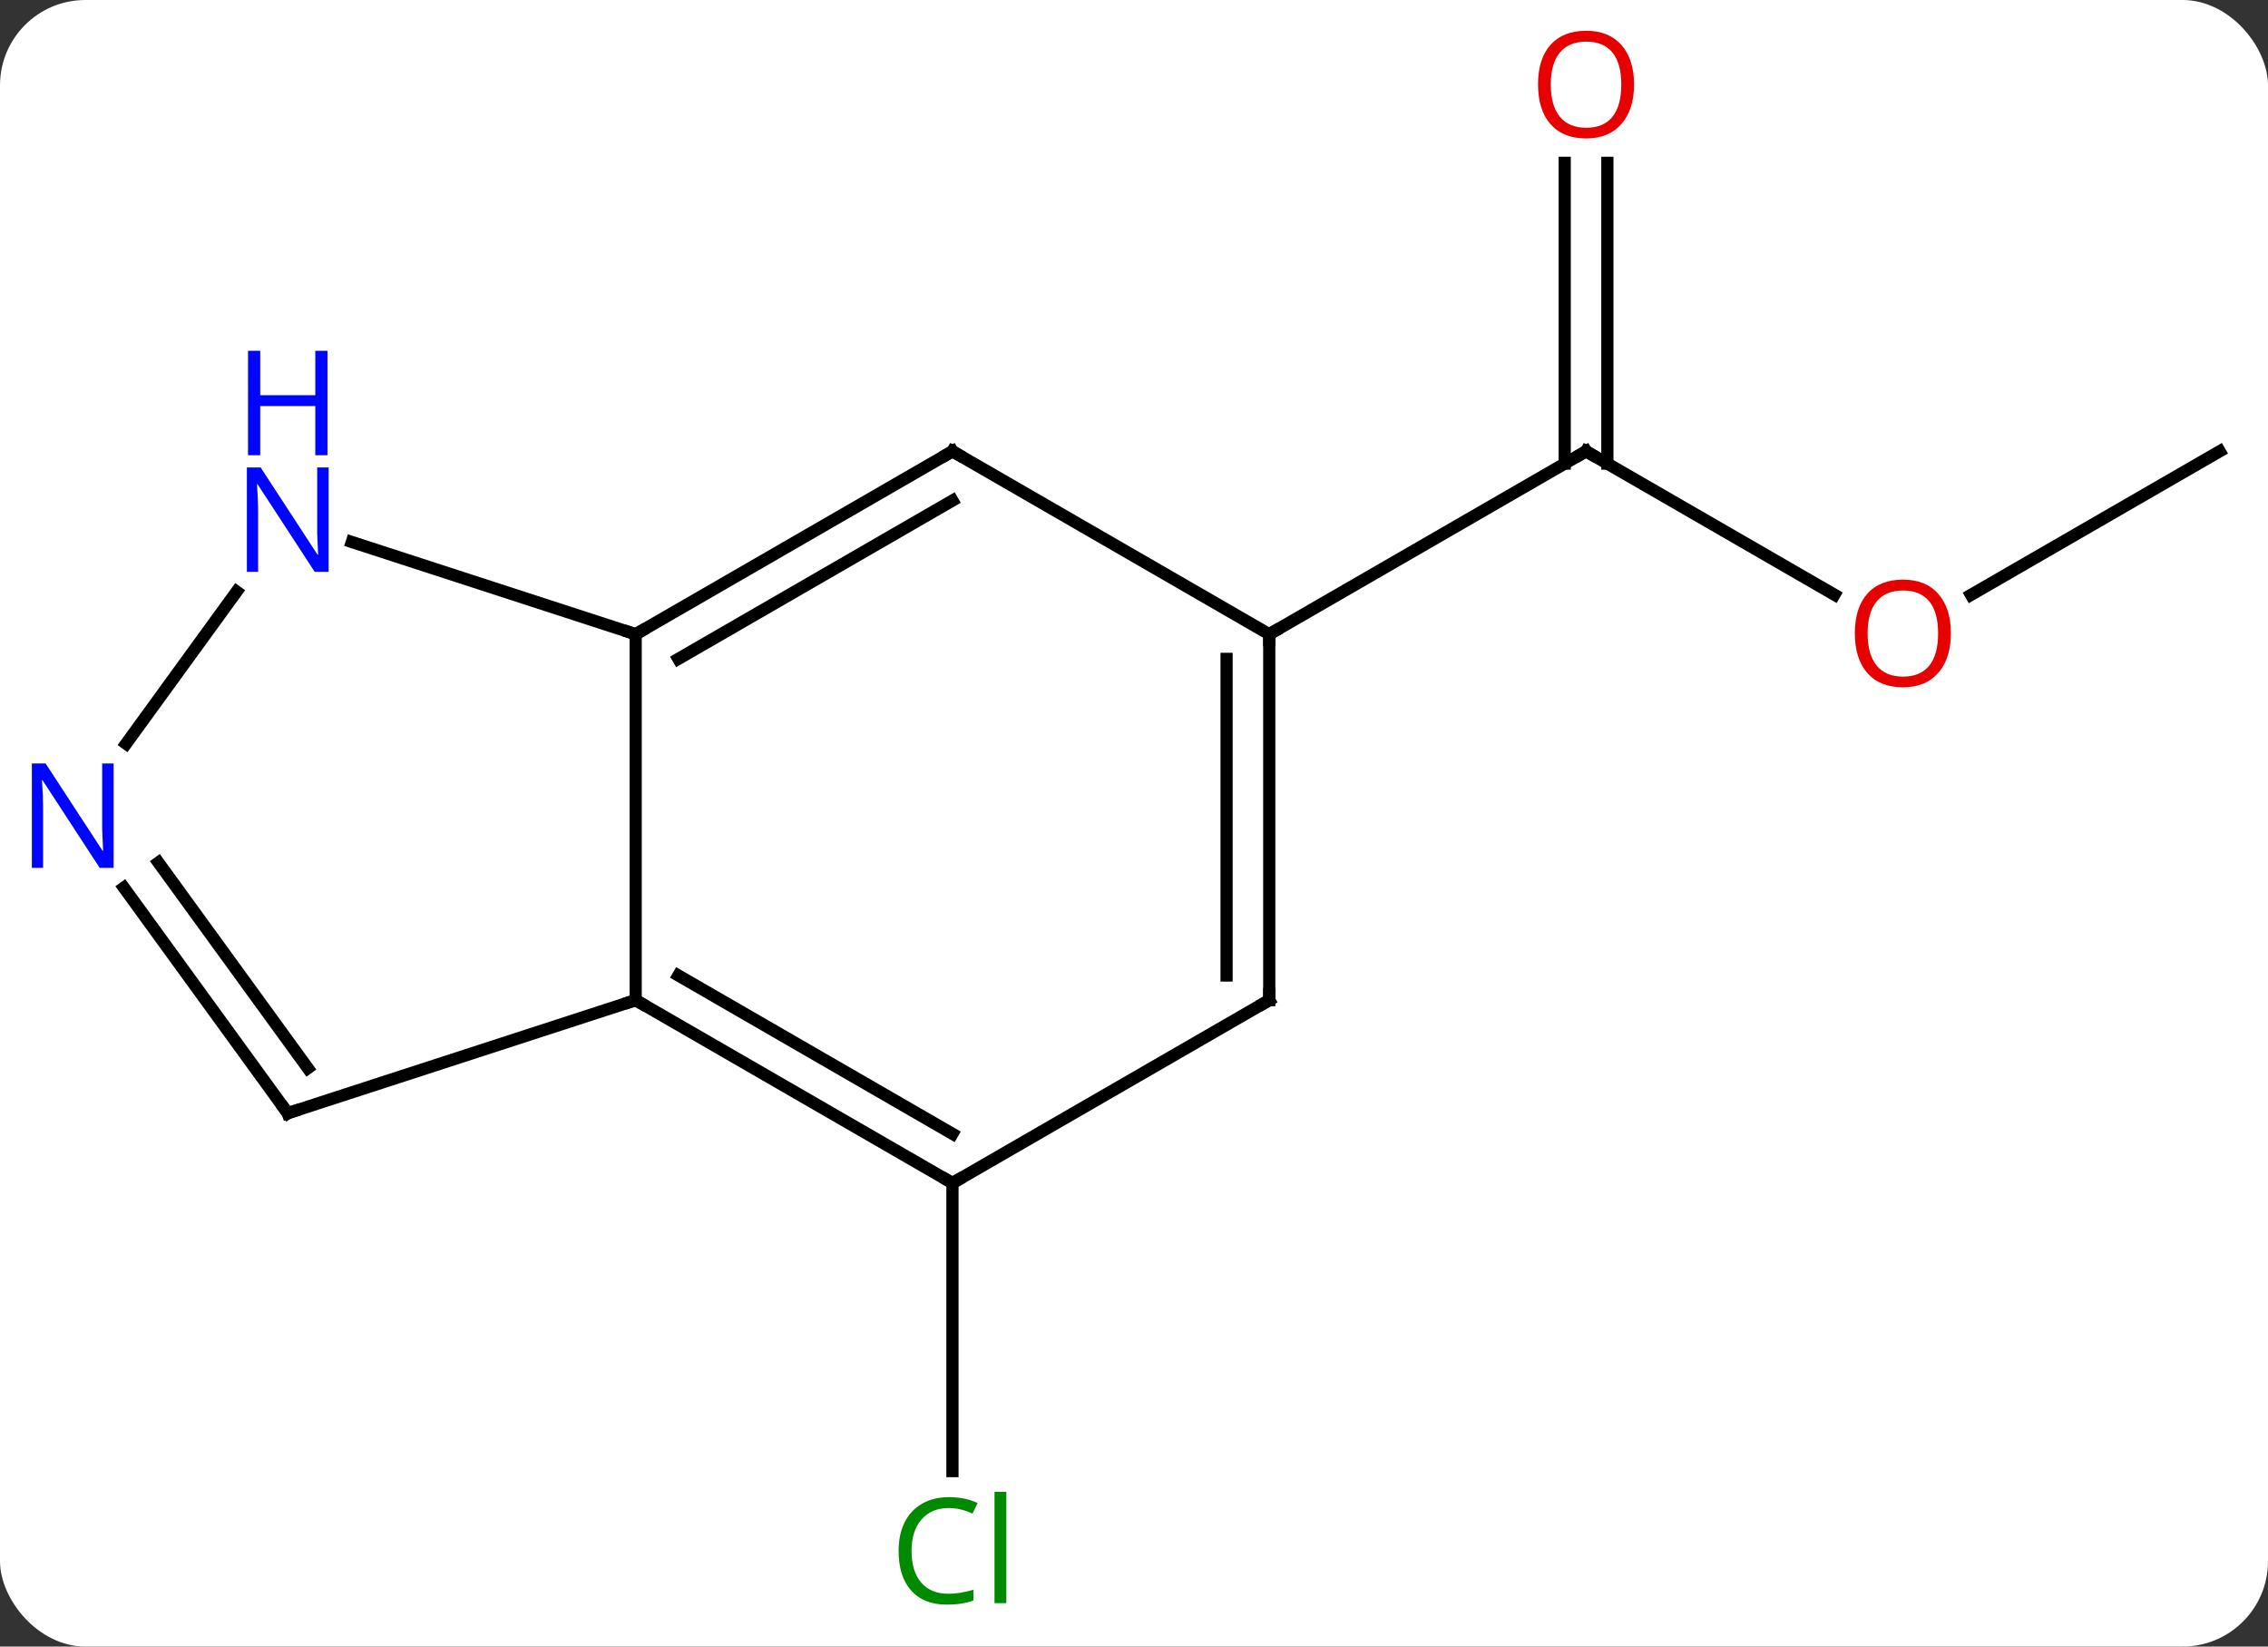 <svg width="186" viewBox="0 0 186 135" style="fill-opacity:1; color-rendering:auto; color-interpolation:auto; text-rendering:auto; stroke:black; stroke-linecap:square; stroke-miterlimit:10; shape-rendering:auto; stroke-opacity:1; fill:black; stroke-dasharray:none; font-weight:normal; stroke-width:1; font-family:'Open Sans'; font-style:normal; stroke-linejoin:miter; font-size:12; stroke-dashoffset:0; image-rendering:auto;" height="135" class="cas-substance-image" xmlns:xlink="http://www.w3.org/1999/xlink" xmlns="http://www.w3.org/2000/svg"><rect x="0" y="0" width="186" height="135" fill="#333333" stroke="none"/><svg class="cas-substance-single-component"><rect y="0" x="0" width="186" stroke="none" ry="7" rx="7" height="135" fill="white" class="cas-substance-group"/><svg y="0" x="0" width="186" viewBox="0 0 186 135" style="fill:black;" height="135" class="cas-substance-single-component-image"><svg><g><g transform="translate(94,67)" style="text-rendering:geometricPrecision; color-rendering:optimizeQuality; color-interpolation:linearRGB; stroke-linecap:butt; image-rendering:optimizeQuality;"><line y2="30" y1="53.614" x2="-15.888" x1="-15.888" style="fill:none;"/><line y2="-18.241" y1="-30" x2="56.441" x1="36.072" style="fill:none;"/><line y2="-53.648" y1="-28.99" x2="37.822" x1="37.822" style="fill:none;"/><line y2="-53.648" y1="-28.99" x2="34.322" x1="34.322" style="fill:none;"/><line y2="-15" y1="-30" x2="10.092" x1="36.072" style="fill:none;"/><line y2="-30" y1="-18.226" x2="88.035" x1="67.642" style="fill:none;"/><line y2="-15" y1="15" x2="-41.868" x1="-41.868" style="fill:none;"/><line y2="30" y1="15" x2="-15.888" x1="-41.868" style="fill:none;"/><line y2="25.959" y1="12.979" x2="-15.888" x1="-38.368" style="fill:none;"/><line y2="24.27" y1="15" x2="-70.401" x1="-41.868" style="fill:none;"/><line y2="-30" y1="-15" x2="-15.888" x1="-41.868" style="fill:none;"/><line y2="-25.959" y1="-12.979" x2="-15.888" x1="-38.368" style="fill:none;"/><line y2="-22.563" y1="-15" x2="-65.147" x1="-41.868" style="fill:none;"/><line y2="15" y1="30" x2="10.092" x1="-15.888" style="fill:none;"/><line y2="5.774" y1="24.27" x2="-83.84" x1="-70.401" style="fill:none;"/><line y2="3.717" y1="20.578" x2="-81.008" x1="-68.757" style="fill:none;"/><line y2="-15" y1="-30" x2="10.092" x1="-15.888" style="fill:none;"/><line y2="-6.024" y1="-18.496" x2="-83.658" x1="-74.596" style="fill:none;"/><line y2="-15" y1="15" x2="10.092" x1="10.092" style="fill:none;"/><line y2="-12.979" y1="12.979" x2="6.592" x1="6.592" style="fill:none;"/></g><g transform="translate(94,67)" style="fill:rgb(0,138,0); text-rendering:geometricPrecision; color-rendering:optimizeQuality; image-rendering:optimizeQuality; font-family:'Open Sans'; stroke:rgb(0,138,0); color-interpolation:linearRGB;"><path style="stroke:none;" d="M-16.197 56.641 Q-17.603 56.641 -18.423 57.578 Q-19.244 58.516 -19.244 60.156 Q-19.244 61.828 -18.454 62.75 Q-17.665 63.672 -16.212 63.672 Q-15.306 63.672 -14.165 63.344 L-14.165 64.219 Q-15.056 64.562 -16.353 64.562 Q-18.244 64.562 -19.275 63.406 Q-20.306 62.25 -20.306 60.141 Q-20.306 58.812 -19.814 57.82 Q-19.322 56.828 -18.384 56.289 Q-17.447 55.75 -16.181 55.75 Q-14.837 55.75 -13.822 56.234 L-14.243 57.094 Q-15.228 56.641 -16.197 56.641 ZM-11.47 64.438 L-12.439 64.438 L-12.439 55.312 L-11.47 55.312 L-11.47 64.438 Z"/></g><g transform="translate(94,67)" style="stroke-linecap:butt; text-rendering:geometricPrecision; color-rendering:optimizeQuality; image-rendering:optimizeQuality; font-family:'Open Sans'; color-interpolation:linearRGB; stroke-miterlimit:5;"><path style="fill:none;" d="M36.505 -29.75 L36.072 -30 L35.639 -29.75"/><path style="fill:rgb(230,0,0); stroke:none;" d="M65.993 -15.07 Q65.993 -13.008 64.953 -11.828 Q63.914 -10.648 62.071 -10.648 Q60.18 -10.648 59.149 -11.812 Q58.117 -12.977 58.117 -15.086 Q58.117 -17.18 59.149 -18.328 Q60.18 -19.477 62.071 -19.477 Q63.93 -19.477 64.961 -18.305 Q65.993 -17.133 65.993 -15.07 ZM59.164 -15.07 Q59.164 -13.336 59.907 -12.43 Q60.649 -11.523 62.071 -11.523 Q63.492 -11.523 64.219 -12.422 Q64.946 -13.32 64.946 -15.07 Q64.946 -16.805 64.219 -17.695 Q63.492 -18.586 62.071 -18.586 Q60.649 -18.586 59.907 -17.688 Q59.164 -16.789 59.164 -15.07 Z"/><path style="fill:rgb(230,0,0); stroke:none;" d="M40.01 -60.07 Q40.01 -58.008 38.97 -56.828 Q37.931 -55.648 36.088 -55.648 Q34.197 -55.648 33.166 -56.812 Q32.135 -57.977 32.135 -60.086 Q32.135 -62.18 33.166 -63.328 Q34.197 -64.477 36.088 -64.477 Q37.947 -64.477 38.978 -63.305 Q40.01 -62.133 40.01 -60.07 ZM33.181 -60.07 Q33.181 -58.336 33.924 -57.43 Q34.666 -56.523 36.088 -56.523 Q37.51 -56.523 38.236 -57.422 Q38.963 -58.32 38.963 -60.07 Q38.963 -61.805 38.236 -62.695 Q37.51 -63.586 36.088 -63.586 Q34.666 -63.586 33.924 -62.688 Q33.181 -61.789 33.181 -60.07 Z"/><path style="fill:none;" d="M-41.435 15.25 L-41.868 15 L-42.343 15.155"/><path style="fill:none;" d="M-41.435 -15.25 L-41.868 -15 L-42.343 -15.155"/><path style="fill:none;" d="M-16.321 29.75 L-15.888 30 L-15.455 29.75"/><path style="fill:none;" d="M-69.925 24.116 L-70.401 24.27 L-70.695 23.866"/><path style="fill:none;" d="M-16.321 -29.75 L-15.888 -30 L-15.455 -29.75"/><path style="fill:rgb(0,5,255); stroke:none;" d="M-67.049 -20.114 L-68.19 -20.114 L-72.878 -27.301 L-72.924 -27.301 Q-72.831 -26.036 -72.831 -24.989 L-72.831 -20.114 L-73.753 -20.114 L-73.753 -28.676 L-72.628 -28.676 L-67.956 -21.52 L-67.909 -21.52 Q-67.909 -21.676 -67.956 -22.536 Q-68.003 -23.395 -67.987 -23.77 L-67.987 -28.676 L-67.049 -28.676 L-67.049 -20.114 Z"/><path style="fill:rgb(0,5,255); stroke:none;" d="M-67.143 -29.676 L-68.143 -29.676 L-68.143 -33.708 L-72.659 -33.708 L-72.659 -29.676 L-73.659 -29.676 L-73.659 -38.239 L-72.659 -38.239 L-72.659 -34.598 L-68.143 -34.598 L-68.143 -38.239 L-67.143 -38.239 L-67.143 -29.676 Z"/><path style="fill:none;" d="M9.659 15.25 L10.092 15 L10.092 14.5"/><path style="fill:rgb(0,5,255); stroke:none;" d="M-84.683 4.156 L-85.824 4.156 L-90.512 -3.031 L-90.558 -3.031 Q-90.465 -1.766 -90.465 -0.719 L-90.465 4.156 L-91.387 4.156 L-91.387 -4.406 L-90.262 -4.406 L-85.59 2.75 L-85.543 2.75 Q-85.543 2.594 -85.59 1.734 Q-85.637 0.875 -85.621 0.5 L-85.621 -4.406 L-84.683 -4.406 L-84.683 4.156 Z"/><path style="fill:none;" d="M10.092 -14.5 L10.092 -15 L10.525 -15.25"/></g></g></svg></svg></svg></svg>